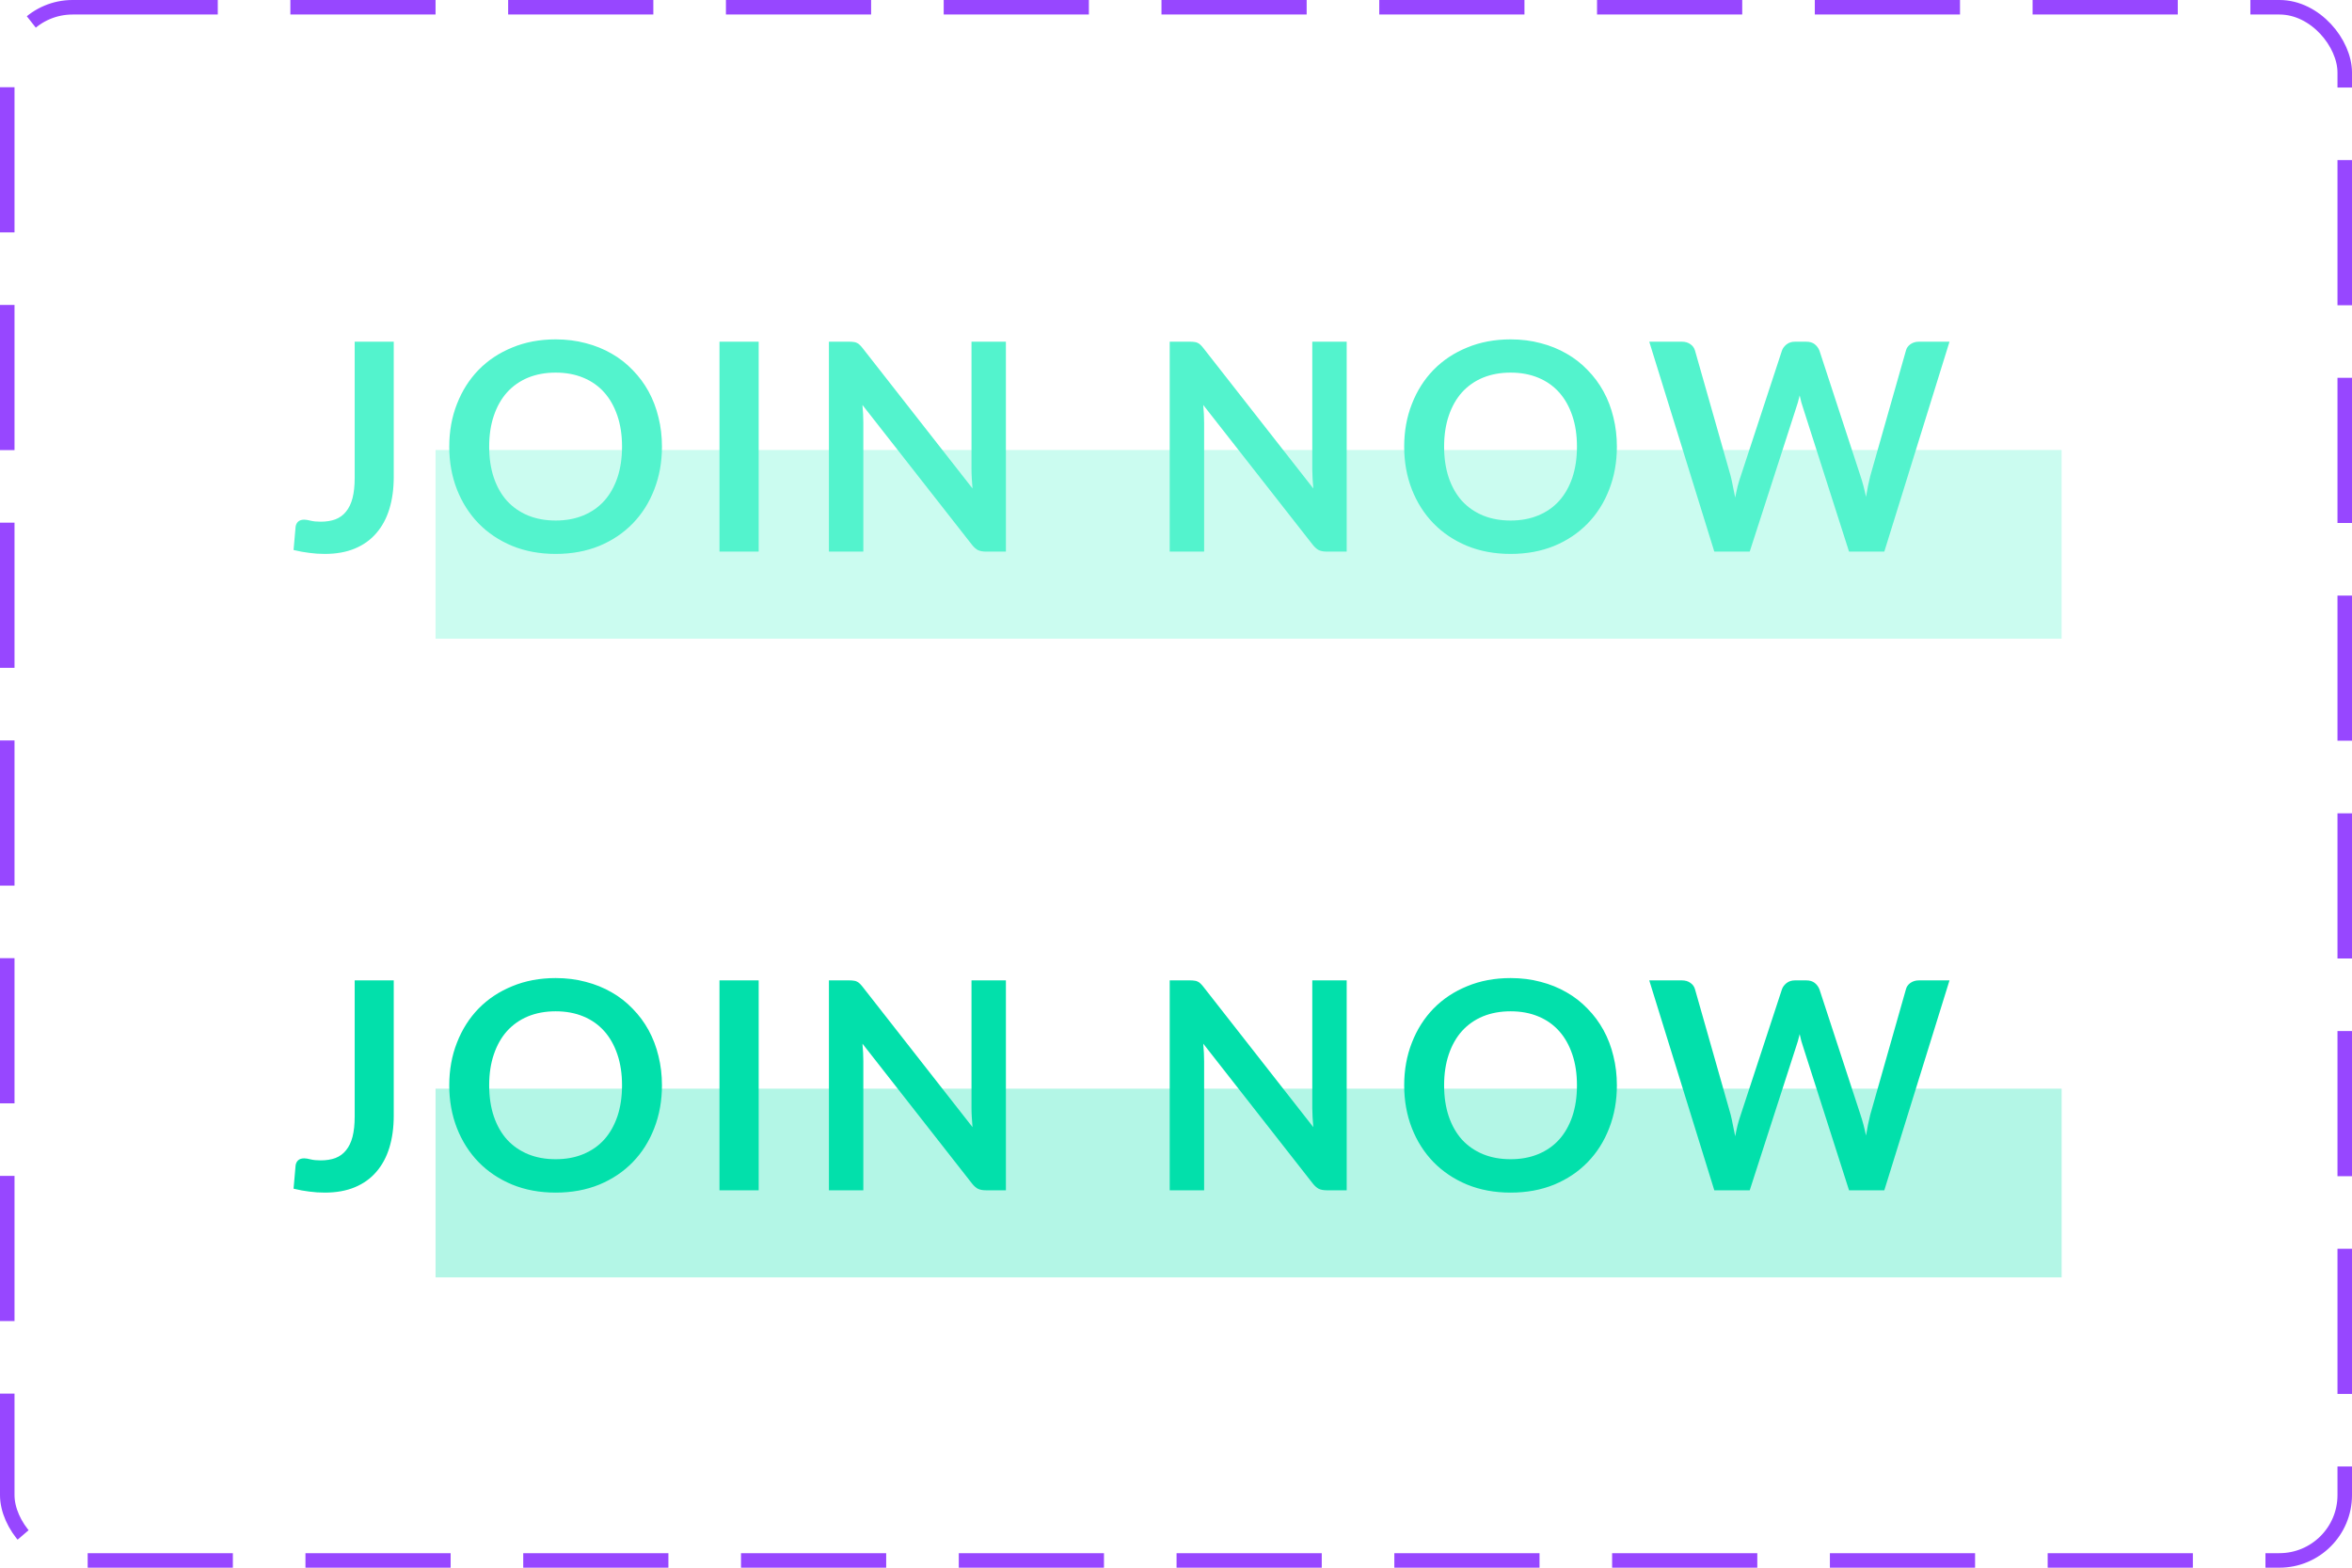 <svg width="162" height="108" viewBox="0 0 162 108" fill="none" xmlns="http://www.w3.org/2000/svg">
<rect opacity="0.3" x="30" y="75" width="112" height="13" fill="#02E0AB"/>
<path d="M27.12 76.86C27.12 77.673 27.02 78.407 26.82 79.06C26.62 79.713 26.32 80.27 25.92 80.73C25.527 81.19 25.033 81.543 24.44 81.79C23.847 82.037 23.157 82.16 22.37 82.16C22.01 82.16 21.657 82.137 21.31 82.09C20.963 82.05 20.6 81.983 20.22 81.89C20.24 81.623 20.263 81.357 20.29 81.09C20.317 80.823 20.34 80.557 20.36 80.29C20.38 80.143 20.437 80.027 20.53 79.94C20.63 79.847 20.77 79.8 20.95 79.8C21.063 79.8 21.21 79.823 21.39 79.87C21.577 79.917 21.81 79.94 22.09 79.94C22.47 79.94 22.807 79.887 23.1 79.78C23.393 79.667 23.637 79.49 23.83 79.25C24.03 79.01 24.18 78.7 24.28 78.32C24.38 77.933 24.43 77.467 24.43 76.92V67.54H27.12V76.86ZM45.594 74.77C45.594 75.83 45.417 76.813 45.064 77.72C44.717 78.62 44.224 79.4 43.584 80.06C42.944 80.72 42.174 81.237 41.274 81.61C40.374 81.977 39.374 82.16 38.274 82.16C37.18 82.16 36.184 81.977 35.284 81.61C34.384 81.237 33.61 80.72 32.964 80.06C32.324 79.4 31.827 78.62 31.474 77.72C31.12 76.813 30.944 75.83 30.944 74.77C30.944 73.71 31.12 72.73 31.474 71.83C31.827 70.923 32.324 70.14 32.964 69.48C33.61 68.82 34.384 68.307 35.284 67.94C36.184 67.567 37.18 67.38 38.274 67.38C39.007 67.38 39.697 67.467 40.344 67.64C40.99 67.807 41.584 68.047 42.124 68.36C42.664 68.667 43.147 69.043 43.574 69.49C44.007 69.93 44.374 70.423 44.674 70.97C44.974 71.517 45.2 72.11 45.354 72.75C45.514 73.39 45.594 74.063 45.594 74.77ZM42.844 74.77C42.844 73.977 42.737 73.267 42.524 72.64C42.31 72.007 42.007 71.47 41.614 71.03C41.22 70.59 40.74 70.253 40.174 70.02C39.614 69.787 38.98 69.67 38.274 69.67C37.567 69.67 36.93 69.787 36.364 70.02C35.804 70.253 35.324 70.59 34.924 71.03C34.53 71.47 34.227 72.007 34.014 72.64C33.8 73.267 33.694 73.977 33.694 74.77C33.694 75.563 33.8 76.277 34.014 76.91C34.227 77.537 34.53 78.07 34.924 78.51C35.324 78.943 35.804 79.277 36.364 79.51C36.93 79.743 37.567 79.86 38.274 79.86C38.98 79.86 39.614 79.743 40.174 79.51C40.74 79.277 41.22 78.943 41.614 78.51C42.007 78.07 42.31 77.537 42.524 76.91C42.737 76.277 42.844 75.563 42.844 74.77ZM52.256 82H49.556V67.54H52.256V82ZM69.284 67.54V82H67.904C67.69 82 67.51 81.967 67.364 81.9C67.224 81.827 67.087 81.707 66.954 81.54L59.404 71.9C59.444 72.34 59.464 72.747 59.464 73.12V82H57.094V67.54H58.504C58.617 67.54 58.714 67.547 58.794 67.56C58.88 67.567 58.954 67.587 59.014 67.62C59.08 67.647 59.144 67.69 59.204 67.75C59.264 67.803 59.33 67.877 59.404 67.97L66.984 77.65C66.964 77.417 66.947 77.187 66.934 76.96C66.92 76.733 66.914 76.523 66.914 76.33V67.54H69.284ZM92.757 67.54V82H91.377C91.164 82 90.984 81.967 90.837 81.9C90.697 81.827 90.56 81.707 90.427 81.54L82.877 71.9C82.917 72.34 82.937 72.747 82.937 73.12V82H80.567V67.54H81.977C82.09 67.54 82.187 67.547 82.267 67.56C82.354 67.567 82.427 67.587 82.487 67.62C82.554 67.647 82.617 67.69 82.677 67.75C82.737 67.803 82.804 67.877 82.877 67.97L90.457 77.65C90.437 77.417 90.42 77.187 90.407 76.96C90.394 76.733 90.387 76.523 90.387 76.33V67.54H92.757ZM111.367 74.77C111.367 75.83 111.191 76.813 110.837 77.72C110.491 78.62 109.997 79.4 109.357 80.06C108.717 80.72 107.947 81.237 107.047 81.61C106.147 81.977 105.147 82.16 104.047 82.16C102.954 82.16 101.957 81.977 101.057 81.61C100.157 81.237 99.384 80.72 98.737 80.06C98.097 79.4 97.6 78.62 97.247 77.72C96.894 76.813 96.717 75.83 96.717 74.77C96.717 73.71 96.894 72.73 97.247 71.83C97.6 70.923 98.097 70.14 98.737 69.48C99.384 68.82 100.157 68.307 101.057 67.94C101.957 67.567 102.954 67.38 104.047 67.38C104.781 67.38 105.471 67.467 106.117 67.64C106.764 67.807 107.357 68.047 107.897 68.36C108.437 68.667 108.921 69.043 109.347 69.49C109.781 69.93 110.147 70.423 110.447 70.97C110.747 71.517 110.974 72.11 111.127 72.75C111.287 73.39 111.367 74.063 111.367 74.77ZM108.617 74.77C108.617 73.977 108.511 73.267 108.297 72.64C108.084 72.007 107.781 71.47 107.387 71.03C106.994 70.59 106.514 70.253 105.947 70.02C105.387 69.787 104.754 69.67 104.047 69.67C103.341 69.67 102.704 69.787 102.137 70.02C101.577 70.253 101.097 70.59 100.697 71.03C100.304 71.47 100.001 72.007 99.787 72.64C99.574 73.267 99.467 73.977 99.467 74.77C99.467 75.563 99.574 76.277 99.787 76.91C100.001 77.537 100.304 78.07 100.697 78.51C101.097 78.943 101.577 79.277 102.137 79.51C102.704 79.743 103.341 79.86 104.047 79.86C104.754 79.86 105.387 79.743 105.947 79.51C106.514 79.277 106.994 78.943 107.387 78.51C107.781 78.07 108.084 77.537 108.297 76.91C108.511 76.277 108.617 75.563 108.617 74.77ZM134.277 67.54L129.787 82H127.357L124.197 72.12C124.11 71.88 124.03 71.587 123.957 71.24C123.917 71.407 123.877 71.563 123.837 71.71C123.797 71.857 123.753 71.993 123.707 72.12L120.517 82H118.077L113.597 67.54H115.847C116.08 67.54 116.273 67.597 116.427 67.71C116.587 67.817 116.693 67.963 116.747 68.15L119.207 76.8C119.26 77.013 119.31 77.247 119.357 77.5C119.41 77.747 119.463 78.007 119.517 78.28C119.57 78 119.627 77.737 119.687 77.49C119.753 77.243 119.823 77.013 119.897 76.8L122.737 68.15C122.79 67.997 122.893 67.857 123.047 67.73C123.207 67.603 123.4 67.54 123.627 67.54H124.417C124.65 67.54 124.84 67.597 124.987 67.71C125.133 67.823 125.243 67.97 125.317 68.15L128.147 76.8C128.287 77.213 128.413 77.69 128.527 78.23C128.613 77.703 128.71 77.227 128.817 76.8L131.277 68.15C131.317 67.983 131.417 67.84 131.577 67.72C131.743 67.6 131.94 67.54 132.167 67.54H134.277Z" fill="#02E0AB"/>
<rect opacity="0.3" x="30" y="31" width="112" height="13" fill="#53F3CD"/>
<path d="M27.12 32.86C27.12 33.673 27.02 34.407 26.82 35.06C26.62 35.713 26.32 36.27 25.92 36.73C25.527 37.19 25.033 37.543 24.44 37.79C23.847 38.037 23.157 38.16 22.37 38.16C22.01 38.16 21.657 38.137 21.31 38.09C20.963 38.05 20.6 37.983 20.22 37.89C20.24 37.623 20.263 37.357 20.29 37.09C20.317 36.823 20.34 36.557 20.36 36.29C20.38 36.143 20.437 36.027 20.53 35.94C20.63 35.847 20.77 35.8 20.95 35.8C21.063 35.8 21.21 35.823 21.39 35.87C21.577 35.917 21.81 35.94 22.09 35.94C22.47 35.94 22.807 35.887 23.1 35.78C23.393 35.667 23.637 35.49 23.83 35.25C24.03 35.01 24.18 34.7 24.28 34.32C24.38 33.933 24.43 33.467 24.43 32.92V23.54H27.12V32.86ZM45.594 30.77C45.594 31.83 45.417 32.813 45.064 33.72C44.717 34.62 44.224 35.4 43.584 36.06C42.944 36.72 42.174 37.237 41.274 37.61C40.374 37.977 39.374 38.16 38.274 38.16C37.18 38.16 36.184 37.977 35.284 37.61C34.384 37.237 33.61 36.72 32.964 36.06C32.324 35.4 31.827 34.62 31.474 33.72C31.12 32.813 30.944 31.83 30.944 30.77C30.944 29.71 31.12 28.73 31.474 27.83C31.827 26.923 32.324 26.14 32.964 25.48C33.61 24.82 34.384 24.307 35.284 23.94C36.184 23.567 37.18 23.38 38.274 23.38C39.007 23.38 39.697 23.467 40.344 23.64C40.99 23.807 41.584 24.047 42.124 24.36C42.664 24.667 43.147 25.043 43.574 25.49C44.007 25.93 44.374 26.423 44.674 26.97C44.974 27.517 45.2 28.11 45.354 28.75C45.514 29.39 45.594 30.063 45.594 30.77ZM42.844 30.77C42.844 29.977 42.737 29.267 42.524 28.64C42.31 28.007 42.007 27.47 41.614 27.03C41.22 26.59 40.74 26.253 40.174 26.02C39.614 25.787 38.98 25.67 38.274 25.67C37.567 25.67 36.93 25.787 36.364 26.02C35.804 26.253 35.324 26.59 34.924 27.03C34.53 27.47 34.227 28.007 34.014 28.64C33.8 29.267 33.694 29.977 33.694 30.77C33.694 31.563 33.8 32.277 34.014 32.91C34.227 33.537 34.53 34.07 34.924 34.51C35.324 34.943 35.804 35.277 36.364 35.51C36.93 35.743 37.567 35.86 38.274 35.86C38.98 35.86 39.614 35.743 40.174 35.51C40.74 35.277 41.22 34.943 41.614 34.51C42.007 34.07 42.31 33.537 42.524 32.91C42.737 32.277 42.844 31.563 42.844 30.77ZM52.256 38H49.556V23.54H52.256V38ZM69.284 23.54V38H67.904C67.69 38 67.51 37.967 67.364 37.9C67.224 37.827 67.087 37.707 66.954 37.54L59.404 27.9C59.444 28.34 59.464 28.747 59.464 29.12V38H57.094V23.54H58.504C58.617 23.54 58.714 23.547 58.794 23.56C58.88 23.567 58.954 23.587 59.014 23.62C59.08 23.647 59.144 23.69 59.204 23.75C59.264 23.803 59.33 23.877 59.404 23.97L66.984 33.65C66.964 33.417 66.947 33.187 66.934 32.96C66.92 32.733 66.914 32.523 66.914 32.33V23.54H69.284ZM92.757 23.54V38H91.377C91.164 38 90.984 37.967 90.837 37.9C90.697 37.827 90.56 37.707 90.427 37.54L82.877 27.9C82.917 28.34 82.937 28.747 82.937 29.12V38H80.567V23.54H81.977C82.09 23.54 82.187 23.547 82.267 23.56C82.354 23.567 82.427 23.587 82.487 23.62C82.554 23.647 82.617 23.69 82.677 23.75C82.737 23.803 82.804 23.877 82.877 23.97L90.457 33.65C90.437 33.417 90.42 33.187 90.407 32.96C90.394 32.733 90.387 32.523 90.387 32.33V23.54H92.757ZM111.367 30.77C111.367 31.83 111.191 32.813 110.837 33.72C110.491 34.62 109.997 35.4 109.357 36.06C108.717 36.72 107.947 37.237 107.047 37.61C106.147 37.977 105.147 38.16 104.047 38.16C102.954 38.16 101.957 37.977 101.057 37.61C100.157 37.237 99.384 36.72 98.737 36.06C98.097 35.4 97.6 34.62 97.247 33.72C96.894 32.813 96.717 31.83 96.717 30.77C96.717 29.71 96.894 28.73 97.247 27.83C97.6 26.923 98.097 26.14 98.737 25.48C99.384 24.82 100.157 24.307 101.057 23.94C101.957 23.567 102.954 23.38 104.047 23.38C104.781 23.38 105.471 23.467 106.117 23.64C106.764 23.807 107.357 24.047 107.897 24.36C108.437 24.667 108.921 25.043 109.347 25.49C109.781 25.93 110.147 26.423 110.447 26.97C110.747 27.517 110.974 28.11 111.127 28.75C111.287 29.39 111.367 30.063 111.367 30.77ZM108.617 30.77C108.617 29.977 108.511 29.267 108.297 28.64C108.084 28.007 107.781 27.47 107.387 27.03C106.994 26.59 106.514 26.253 105.947 26.02C105.387 25.787 104.754 25.67 104.047 25.67C103.341 25.67 102.704 25.787 102.137 26.02C101.577 26.253 101.097 26.59 100.697 27.03C100.304 27.47 100.001 28.007 99.787 28.64C99.574 29.267 99.467 29.977 99.467 30.77C99.467 31.563 99.574 32.277 99.787 32.91C100.001 33.537 100.304 34.07 100.697 34.51C101.097 34.943 101.577 35.277 102.137 35.51C102.704 35.743 103.341 35.86 104.047 35.86C104.754 35.86 105.387 35.743 105.947 35.51C106.514 35.277 106.994 34.943 107.387 34.51C107.781 34.07 108.084 33.537 108.297 32.91C108.511 32.277 108.617 31.563 108.617 30.77ZM134.277 23.54L129.787 38H127.357L124.197 28.12C124.11 27.88 124.03 27.587 123.957 27.24C123.917 27.407 123.877 27.563 123.837 27.71C123.797 27.857 123.753 27.993 123.707 28.12L120.517 38H118.077L113.597 23.54H115.847C116.08 23.54 116.273 23.597 116.427 23.71C116.587 23.817 116.693 23.963 116.747 24.15L119.207 32.8C119.26 33.013 119.31 33.247 119.357 33.5C119.41 33.747 119.463 34.007 119.517 34.28C119.57 34 119.627 33.737 119.687 33.49C119.753 33.243 119.823 33.013 119.897 32.8L122.737 24.15C122.79 23.997 122.893 23.857 123.047 23.73C123.207 23.603 123.4 23.54 123.627 23.54H124.417C124.65 23.54 124.84 23.597 124.987 23.71C125.133 23.823 125.243 23.97 125.317 24.15L128.147 32.8C128.287 33.213 128.413 33.69 128.527 34.23C128.613 33.703 128.71 33.227 128.817 32.8L131.277 24.15C131.317 23.983 131.417 23.84 131.577 23.72C131.743 23.6 131.94 23.54 132.167 23.54H134.277Z" fill="#53F3CD"/>
<rect x="0.5" y="0.5" width="161" height="107" rx="4.5" stroke="#9747FF" stroke-dasharray="10 5"/>
</svg>
